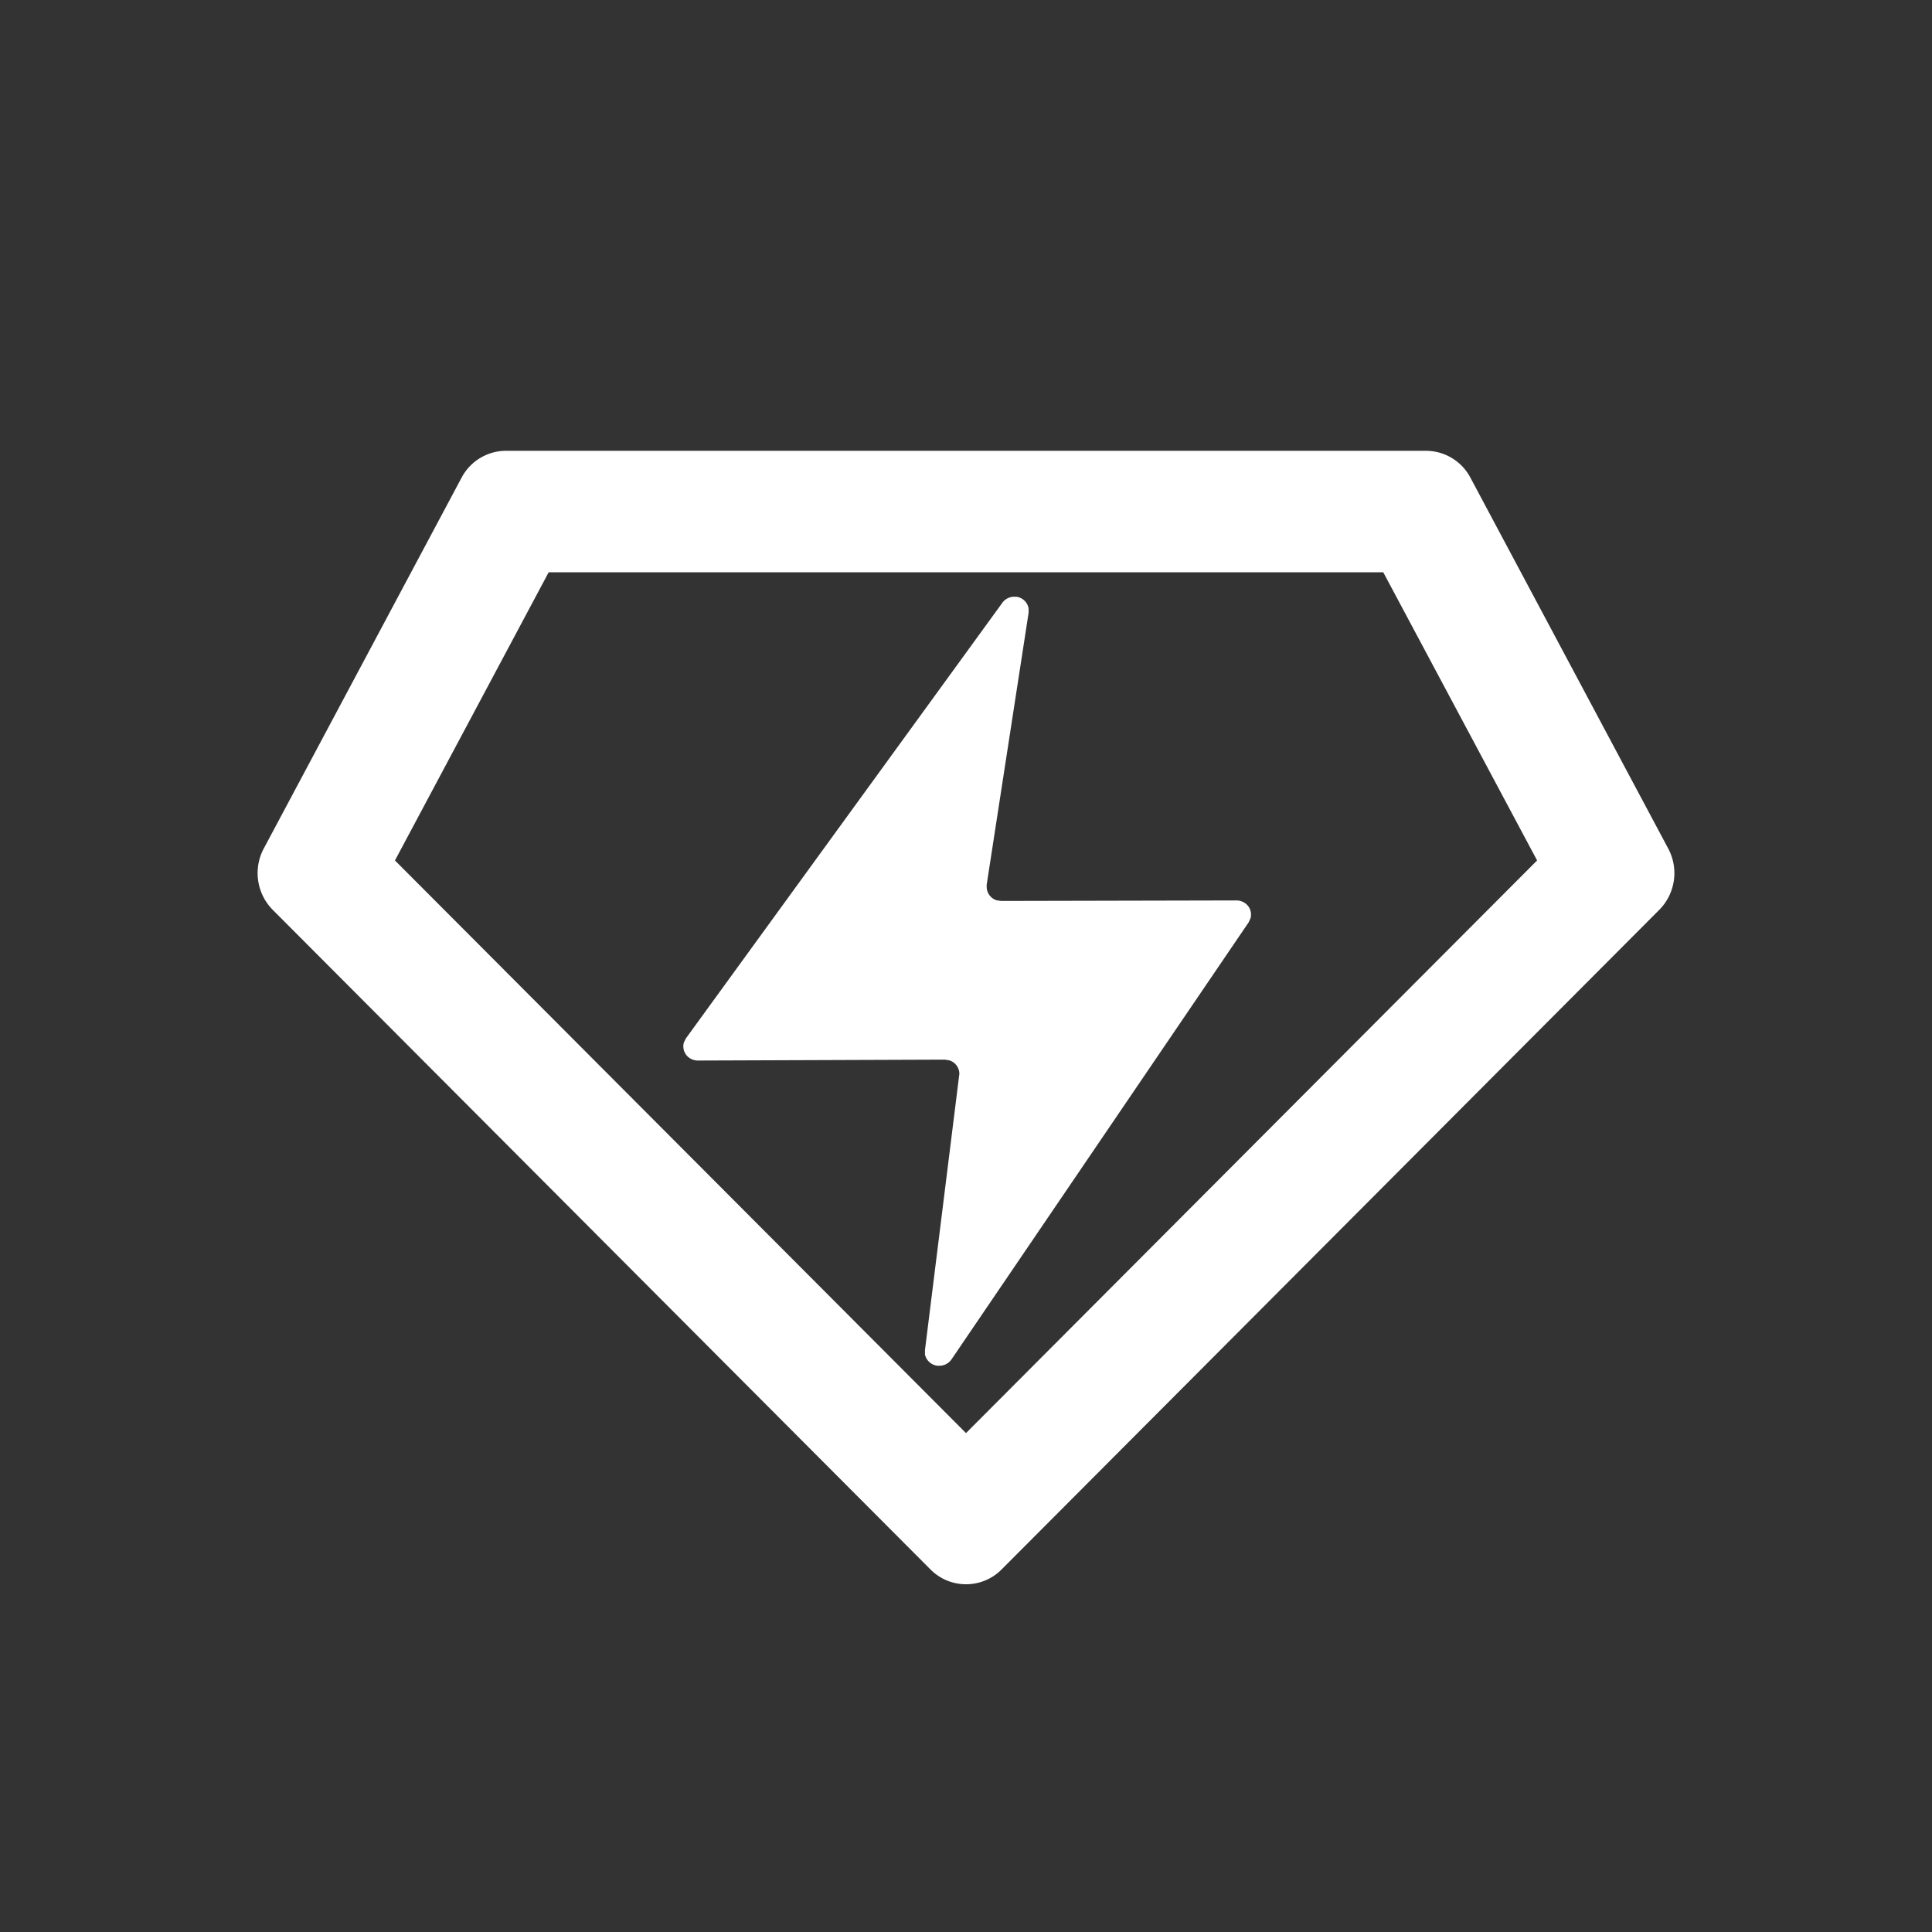 <svg xmlns="http://www.w3.org/2000/svg" width="30" height="30" viewBox="0 0 30 30"><rect x="0" y="0" width="30" height="30" fill="#333333" stroke="none"/><g transform="translate(-347 -85)"><circle cx="15" cy="15" r="15" transform="translate(347 85)" fill="none" opacity="0.66"/><g transform="translate(347.499 90)"><path d="M11,17.6a.774.774,0,0,1-.552-.23L.232,7.125a.811.811,0,0,1-.138-.946L3.167.418A.782.782,0,0,1,3.857,0H18.143a.782.782,0,0,1,.69.418l3.073,5.762a.809.809,0,0,1-.139.946L11.552,17.371A.774.774,0,0,1,11,17.6ZM4.52,1.886,2.133,6.361,11,15.253l8.868-8.892L17.479,1.886Zm6.066,12.321-.028,0a.223.223,0,0,1-.195-.174l0-.07.534-4.29a.221.221,0,0,0-.156-.208l-.071-.011-3.833.014a.236.236,0,0,1-.131-.04.218.218,0,0,1-.086-.243l.032-.063,4.913-6.763a.227.227,0,0,1,.184-.093l.034,0a.223.223,0,0,1,.189.18v.07l-.651,4.223,0,.033a.221.221,0,0,0,.155.208l.072.01L15.2,6.982a.231.231,0,0,1,.124.036.215.215,0,0,1,.094.24l-.029.064-4.614,6.786A.227.227,0,0,1,10.586,14.207Z" transform="translate(3.501 2)" fill="#fff"/></g></g></svg>
